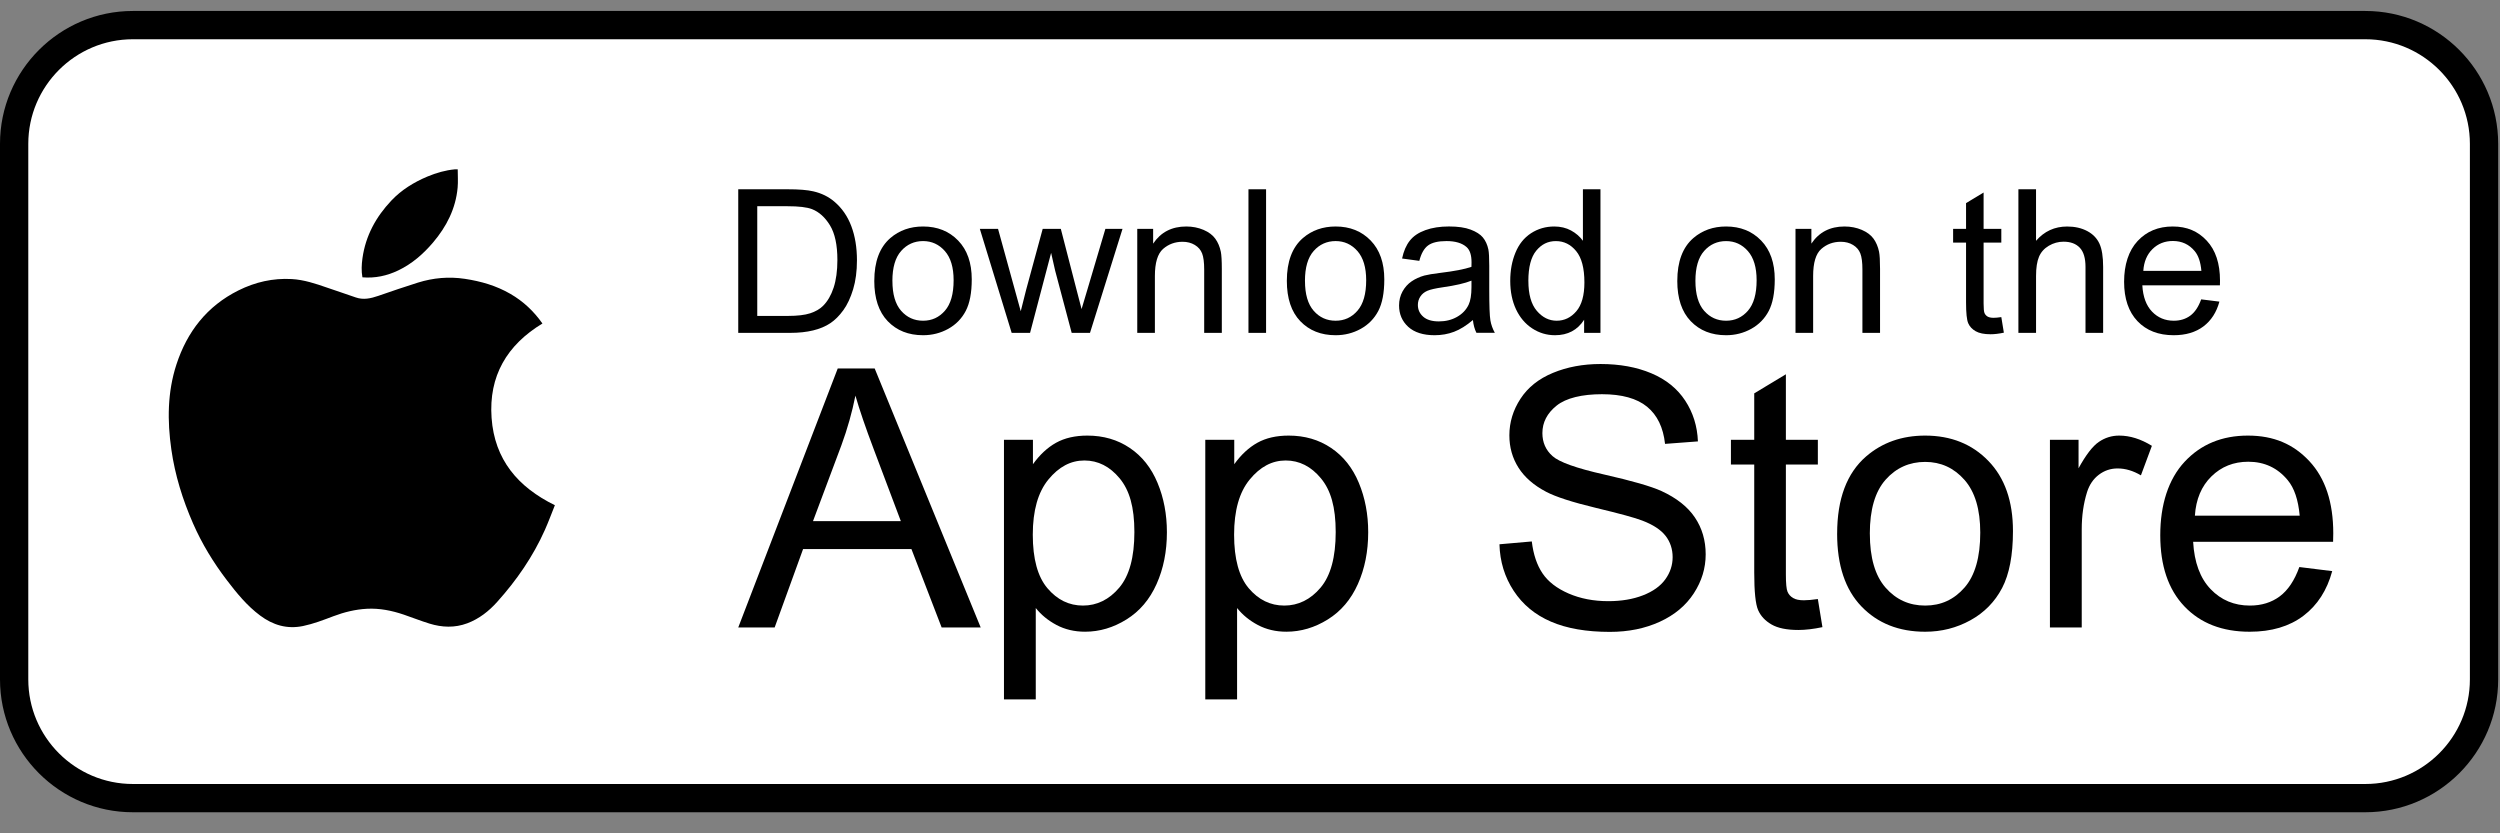 <svg width="114" height="38" viewBox="0 0 114 38" fill="none" xmlns="http://www.w3.org/2000/svg">
<rect x="0" y="0" width="114" height="38" fill="#808080" stroke="none"/>
<path d="M107.861 1.145H6.063C3.073 1.145 0.648 3.57 0.648 6.56V30.98C0.648 33.971 3.073 36.395 6.063 36.395H107.861C110.851 36.395 113.275 33.971 113.275 30.98V6.56C113.275 3.57 110.851 1.145 107.861 1.145Z" fill="white"/>
<path d="M107.858 37.039H6.059C2.719 37.039 0 34.321 0 30.98V6.559C0 3.219 2.718 0.5 6.059 0.5H107.857C111.198 0.5 113.917 3.218 113.917 6.559V30.98C113.917 34.321 111.199 37.039 107.857 37.039H107.858ZM6.06 1.79C3.43 1.79 1.29 3.93 1.29 6.56V30.98C1.29 33.611 3.43 35.75 6.06 35.75H107.858C110.488 35.75 112.627 33.611 112.627 30.98V6.56C112.627 3.93 110.488 1.79 107.858 1.79H6.059H6.06Z" fill="black"/>
<path d="M25.302 23.039C25.154 23.409 25.013 23.79 24.848 24.162C24.306 25.378 23.557 26.461 22.67 27.448C22.291 27.87 21.85 28.218 21.309 28.422C20.735 28.637 20.157 28.613 19.584 28.436C19.188 28.314 18.802 28.16 18.409 28.026C17.864 27.842 17.308 27.729 16.729 27.76C16.203 27.789 15.697 27.913 15.205 28.099C14.75 28.271 14.298 28.447 13.818 28.547C13.087 28.698 12.446 28.504 11.863 28.069C11.265 27.624 10.8 27.053 10.351 26.465C9.735 25.659 9.21 24.799 8.803 23.869C8.329 22.786 7.979 21.665 7.813 20.495C7.627 19.192 7.632 17.891 8.044 16.624C8.533 15.124 9.438 13.96 10.869 13.245C11.636 12.861 12.448 12.677 13.305 12.725C13.863 12.757 14.39 12.933 14.915 13.116C15.348 13.267 15.785 13.408 16.217 13.561C16.573 13.687 16.909 13.608 17.248 13.492C17.851 13.285 18.452 13.075 19.061 12.886C19.757 12.67 20.466 12.605 21.197 12.715C21.934 12.826 22.634 13.028 23.28 13.404C23.86 13.741 24.34 14.189 24.735 14.752C23.115 15.733 22.281 17.147 22.416 19.055C22.551 20.959 23.618 22.213 25.303 23.038L25.302 23.039Z" fill="black"/>
<path d="M20.872 7.721C20.872 8.004 20.893 8.282 20.868 8.556C20.781 9.512 20.364 10.33 19.752 11.052C19.305 11.579 18.79 12.03 18.16 12.331C17.647 12.577 17.107 12.694 16.526 12.646C16.474 12.357 16.488 12.066 16.528 11.776C16.671 10.75 17.146 9.886 17.849 9.143C18.31 8.656 18.873 8.311 19.489 8.051C19.893 7.881 20.31 7.762 20.748 7.721C20.783 7.717 20.818 7.721 20.872 7.721Z" fill="black"/>
<path d="M33.664 28.613L38.201 16.801H39.885L44.72 28.613H42.939L41.561 25.036H36.621L35.324 28.613H33.664ZM37.073 23.763H41.078L39.845 20.491C39.469 19.497 39.19 18.681 39.007 18.041C38.856 18.799 38.644 19.551 38.37 20.298L37.073 23.763Z" fill="black"/>
<path d="M45.781 31.893V20.056H47.102V21.168C47.414 20.733 47.766 20.407 48.158 20.189C48.551 19.971 49.026 19.863 49.584 19.863C50.315 19.863 50.96 20.05 51.518 20.426C52.077 20.802 52.499 21.333 52.783 22.018C53.068 22.702 53.211 23.453 53.211 24.27C53.211 25.145 53.053 25.933 52.739 26.634C52.425 27.336 51.968 27.873 51.369 28.246C50.77 28.619 50.14 28.806 49.48 28.806C48.996 28.806 48.562 28.704 48.178 28.5C47.794 28.296 47.479 28.038 47.231 27.726V31.892H45.781V31.893ZM47.095 24.383C47.095 25.484 47.318 26.299 47.764 26.825C48.21 27.351 48.749 27.614 49.383 27.614C50.017 27.614 50.58 27.342 51.039 26.796C51.499 26.251 51.728 25.406 51.728 24.262C51.728 23.118 51.504 22.355 51.056 21.812C50.607 21.27 50.071 20.998 49.448 20.998C48.824 20.998 48.283 21.287 47.808 21.865C47.333 22.442 47.095 23.282 47.095 24.383V24.383Z" fill="black"/>
<path d="M54.961 31.893V20.056H56.282V21.168C56.594 20.733 56.946 20.407 57.338 20.189C57.73 19.971 58.206 19.863 58.764 19.863C59.495 19.863 60.14 20.05 60.698 20.426C61.257 20.802 61.678 21.333 61.963 22.018C62.248 22.702 62.39 23.453 62.39 24.27C62.39 25.145 62.233 25.933 61.919 26.634C61.605 27.336 61.148 27.873 60.549 28.246C59.95 28.619 59.32 28.806 58.659 28.806C58.176 28.806 57.742 28.704 57.358 28.5C56.974 28.296 56.659 28.038 56.411 27.726V31.892H54.961V31.893ZM56.275 24.383C56.275 25.484 56.498 26.299 56.943 26.825C57.389 27.351 57.929 27.614 58.563 27.614C59.197 27.614 59.76 27.342 60.219 26.796C60.678 26.251 60.908 25.406 60.908 24.262C60.908 23.118 60.684 22.355 60.235 21.812C59.787 21.27 59.251 20.998 58.628 20.998C58.004 20.998 57.463 21.287 56.988 21.865C56.512 22.442 56.275 23.282 56.275 24.383V24.383Z" fill="black"/>
<path d="M68.376 24.819L69.85 24.69C69.92 25.28 70.083 25.766 70.338 26.144C70.593 26.523 70.989 26.829 71.526 27.063C72.064 27.297 72.668 27.413 73.339 27.413C73.936 27.413 74.462 27.325 74.919 27.147C75.375 26.97 75.715 26.727 75.938 26.418C76.161 26.109 76.272 25.772 76.272 25.406C76.272 25.041 76.165 24.712 75.95 24.435C75.735 24.159 75.38 23.926 74.886 23.738C74.57 23.614 73.868 23.422 72.783 23.162C71.698 22.901 70.938 22.655 70.503 22.425C69.939 22.129 69.519 21.762 69.242 21.325C68.965 20.887 68.827 20.397 68.827 19.854C68.827 19.258 68.996 18.701 69.335 18.182C69.673 17.664 70.167 17.27 70.817 17.002C71.467 16.733 72.19 16.599 72.985 16.599C73.86 16.599 74.633 16.74 75.301 17.022C75.97 17.304 76.484 17.719 76.844 18.267C77.204 18.814 77.398 19.435 77.425 20.128L75.926 20.241C75.845 19.494 75.573 18.93 75.108 18.548C74.643 18.167 73.957 17.976 73.049 17.976C72.141 17.976 71.414 18.149 70.982 18.496C70.55 18.842 70.333 19.26 70.333 19.749C70.333 20.173 70.486 20.523 70.793 20.796C71.094 21.07 71.879 21.351 73.15 21.638C74.42 21.926 75.292 22.177 75.764 22.392C76.452 22.709 76.96 23.11 77.287 23.597C77.615 24.083 77.779 24.643 77.779 25.277C77.779 25.911 77.599 26.498 77.239 27.054C76.879 27.609 76.362 28.042 75.688 28.351C75.013 28.66 74.255 28.814 73.411 28.814C72.342 28.814 71.446 28.659 70.724 28.347C70.001 28.036 69.434 27.567 69.024 26.941C68.613 26.315 68.396 25.608 68.375 24.818L68.376 24.819Z" fill="black"/>
<path d="M82.894 27.316L83.103 28.598C82.695 28.684 82.329 28.727 82.007 28.727C81.481 28.727 81.072 28.644 80.783 28.477C80.493 28.31 80.289 28.092 80.17 27.82C80.052 27.549 79.993 26.978 79.993 26.108V21.184H78.93V20.056H79.993V17.937L81.436 17.067V20.056H82.894V21.184H81.436V26.188C81.436 26.602 81.461 26.868 81.512 26.986C81.563 27.104 81.647 27.198 81.762 27.268C81.877 27.338 82.043 27.373 82.257 27.373C82.419 27.373 82.631 27.354 82.894 27.316H82.894Z" fill="black"/>
<path d="M83.774 24.335C83.774 22.75 84.214 21.576 85.095 20.813C85.831 20.179 86.728 19.863 87.787 19.863C88.963 19.863 89.925 20.248 90.671 21.019C91.418 21.79 91.791 22.855 91.791 24.214C91.791 25.315 91.626 26.181 91.296 26.813C90.965 27.444 90.485 27.934 89.853 28.283C89.222 28.632 88.533 28.807 87.787 28.807C86.589 28.807 85.62 28.422 84.882 27.654C84.143 26.886 83.773 25.779 83.773 24.335H83.774ZM85.265 24.335C85.265 25.43 85.504 26.251 85.982 26.796C86.46 27.342 87.061 27.614 87.787 27.614C88.512 27.614 89.105 27.34 89.583 26.792C90.061 26.244 90.3 25.409 90.3 24.287C90.3 23.228 90.06 22.426 89.579 21.881C89.098 21.336 88.501 21.063 87.786 21.063C87.071 21.063 86.459 21.334 85.981 21.877C85.503 22.419 85.264 23.238 85.264 24.335H85.265Z" fill="black"/>
<path d="M93.477 28.613V20.056H94.782V21.353C95.115 20.746 95.422 20.346 95.704 20.153C95.986 19.959 96.297 19.863 96.635 19.863C97.124 19.863 97.621 20.018 98.126 20.33L97.626 21.676C97.272 21.466 96.917 21.361 96.563 21.361C96.246 21.361 95.961 21.456 95.709 21.647C95.456 21.838 95.276 22.102 95.169 22.441C95.008 22.956 94.927 23.52 94.927 24.133V28.613H93.477H93.477Z" fill="black"/>
<path d="M104.85 25.857L106.349 26.043C106.112 26.918 105.674 27.598 105.035 28.081C104.396 28.565 103.579 28.807 102.585 28.807C101.333 28.807 100.341 28.421 99.608 27.65C98.874 26.879 98.508 25.798 98.508 24.407C98.508 23.016 98.878 21.85 99.62 21.055C100.361 20.26 101.323 19.863 102.504 19.863C103.686 19.863 104.583 20.253 105.309 21.031C106.034 21.81 106.397 22.906 106.397 24.319C106.397 24.404 106.394 24.533 106.389 24.706H100.007C100.06 25.645 100.326 26.366 100.805 26.865C101.283 27.364 101.879 27.614 102.594 27.614C103.125 27.614 103.579 27.474 103.955 27.195C104.331 26.916 104.63 26.47 104.85 25.857ZM100.088 23.513H104.866C104.801 22.793 104.619 22.253 104.318 21.893C103.856 21.334 103.256 21.055 102.521 21.055C101.855 21.055 101.295 21.278 100.841 21.724C100.386 22.169 100.136 22.766 100.087 23.513H100.088Z" fill="black"/>
<path d="M33.664 15.179V8.631H35.92C36.429 8.631 36.818 8.662 37.085 8.725C37.461 8.811 37.78 8.968 38.045 9.194C38.391 9.486 38.649 9.859 38.82 10.313C38.991 10.767 39.077 11.286 39.077 11.87C39.077 12.367 39.019 12.808 38.903 13.191C38.786 13.576 38.638 13.894 38.456 14.145C38.275 14.396 38.076 14.595 37.86 14.739C37.644 14.883 37.384 14.993 37.079 15.067C36.773 15.142 36.423 15.179 36.027 15.179H33.664ZM34.531 14.406H35.928C36.36 14.406 36.699 14.366 36.945 14.286C37.191 14.205 37.386 14.092 37.532 13.946C37.738 13.741 37.898 13.465 38.013 13.118C38.127 12.771 38.185 12.35 38.185 11.856C38.185 11.171 38.072 10.645 37.848 10.277C37.623 9.909 37.35 9.663 37.028 9.537C36.796 9.448 36.422 9.404 35.907 9.404H34.531V14.406Z" fill="black"/>
<path d="M39.868 12.807C39.868 11.928 40.112 11.278 40.6 10.855C41.009 10.504 41.506 10.328 42.092 10.328C42.744 10.328 43.278 10.542 43.691 10.969C44.105 11.396 44.312 11.986 44.312 12.74C44.312 13.35 44.22 13.831 44.037 14.18C43.854 14.53 43.587 14.802 43.238 14.996C42.888 15.189 42.506 15.286 42.092 15.286C41.428 15.286 40.891 15.073 40.481 14.647C40.072 14.221 39.867 13.608 39.867 12.807L39.868 12.807ZM40.694 12.807C40.694 13.415 40.826 13.869 41.091 14.172C41.356 14.474 41.69 14.625 42.092 14.625C42.494 14.625 42.823 14.473 43.088 14.169C43.353 13.866 43.485 13.403 43.485 12.78C43.485 12.194 43.352 11.749 43.085 11.447C42.819 11.145 42.487 10.993 42.091 10.993C41.695 10.993 41.356 11.144 41.091 11.445C40.826 11.745 40.693 12.2 40.693 12.807H40.694Z" fill="black"/>
<path d="M46.132 15.179L44.68 10.435H45.51L46.265 13.173L46.546 14.192C46.558 14.141 46.64 13.815 46.792 13.214L47.547 10.436H48.373L49.084 13.187L49.32 14.094L49.593 13.178L50.406 10.435H51.187L49.704 15.179H48.869L48.114 12.338L47.931 11.53L46.971 15.179H46.131H46.132Z" fill="black"/>
<path d="M51.859 15.179V10.435H52.583V11.11C52.931 10.588 53.435 10.328 54.093 10.328C54.379 10.328 54.641 10.38 54.881 10.482C55.121 10.585 55.3 10.72 55.419 10.887C55.539 11.053 55.622 11.252 55.67 11.481C55.699 11.629 55.715 11.89 55.715 12.262V15.179H54.911V12.294C54.911 11.966 54.88 11.721 54.817 11.559C54.754 11.396 54.644 11.267 54.484 11.17C54.324 11.073 54.138 11.025 53.923 11.025C53.581 11.025 53.285 11.134 53.036 11.351C52.788 11.569 52.663 11.981 52.663 12.588V15.179H51.859Z" fill="black"/>
<path d="M56.93 15.179V8.631H57.733V15.179H56.93Z" fill="black"/>
<path d="M58.68 12.807C58.68 11.928 58.925 11.278 59.413 10.855C59.821 10.504 60.319 10.328 60.905 10.328C61.557 10.328 62.09 10.542 62.504 10.969C62.917 11.396 63.124 11.986 63.124 12.74C63.124 13.35 63.033 13.831 62.85 14.18C62.666 14.53 62.4 14.802 62.05 14.996C61.7 15.189 61.319 15.286 60.904 15.286C60.24 15.286 59.704 15.073 59.294 14.647C58.885 14.221 58.68 13.608 58.68 12.807L58.68 12.807ZM59.507 12.807C59.507 13.415 59.639 13.869 59.904 14.172C60.169 14.474 60.502 14.625 60.904 14.625C61.306 14.625 61.635 14.473 61.9 14.169C62.165 13.866 62.298 13.403 62.298 12.78C62.298 12.194 62.164 11.749 61.898 11.447C61.631 11.145 61.3 10.993 60.904 10.993C60.508 10.993 60.168 11.144 59.903 11.445C59.638 11.745 59.506 12.2 59.506 12.807H59.507Z" fill="black"/>
<path d="M67.165 14.593C66.867 14.846 66.581 15.025 66.305 15.129C66.03 15.234 65.734 15.286 65.418 15.286C64.897 15.286 64.496 15.158 64.216 14.904C63.937 14.649 63.797 14.324 63.797 13.928C63.797 13.695 63.85 13.483 63.955 13.291C64.061 13.099 64.2 12.945 64.371 12.829C64.542 12.712 64.735 12.625 64.949 12.565C65.107 12.524 65.346 12.483 65.664 12.445C66.313 12.367 66.791 12.275 67.098 12.168C67.101 12.057 67.102 11.987 67.102 11.958C67.102 11.63 67.026 11.399 66.874 11.265C66.669 11.084 66.364 10.993 65.959 10.993C65.581 10.993 65.301 11.059 65.121 11.192C64.941 11.324 64.807 11.559 64.721 11.895L63.935 11.788C64.006 11.451 64.124 11.18 64.288 10.973C64.451 10.765 64.688 10.606 64.998 10.494C65.308 10.382 65.666 10.327 66.074 10.327C66.483 10.327 66.808 10.374 67.061 10.47C67.314 10.565 67.501 10.685 67.62 10.829C67.739 10.974 67.823 11.156 67.87 11.376C67.897 11.514 67.91 11.761 67.91 12.118V13.19C67.91 13.938 67.927 14.41 67.962 14.608C67.996 14.806 68.064 14.996 68.165 15.177H67.325C67.242 15.011 67.188 14.816 67.165 14.592L67.165 14.593ZM67.098 12.798C66.806 12.917 66.368 13.018 65.785 13.101C65.454 13.149 65.22 13.203 65.084 13.262C64.947 13.322 64.841 13.409 64.767 13.523C64.692 13.638 64.655 13.765 64.655 13.905C64.655 14.12 64.736 14.298 64.898 14.441C65.061 14.585 65.299 14.656 65.611 14.656C65.924 14.656 66.196 14.588 66.437 14.452C66.678 14.317 66.856 14.132 66.969 13.896C67.055 13.715 67.099 13.446 67.099 13.092V12.798H67.098Z" fill="black"/>
<path d="M72.236 15.179V14.581C71.935 15.051 71.492 15.286 70.909 15.286C70.531 15.286 70.183 15.182 69.865 14.973C69.549 14.765 69.303 14.474 69.128 14.1C68.954 13.726 68.867 13.297 68.867 12.812C68.867 12.326 68.946 11.909 69.104 11.523C69.262 11.137 69.498 10.842 69.814 10.636C70.13 10.431 70.483 10.328 70.873 10.328C71.158 10.328 71.413 10.388 71.637 10.509C71.86 10.63 72.041 10.787 72.181 10.98V8.63H72.981V15.178H72.235L72.236 15.179ZM69.694 12.812C69.694 13.419 69.822 13.873 70.078 14.174C70.334 14.475 70.637 14.625 70.985 14.625C71.333 14.625 71.634 14.482 71.88 14.194C72.126 13.907 72.249 13.469 72.249 12.879C72.249 12.23 72.123 11.753 71.873 11.45C71.623 11.146 71.315 10.994 70.949 10.994C70.582 10.994 70.293 11.14 70.053 11.431C69.813 11.723 69.693 12.183 69.693 12.812H69.694Z" fill="black"/>
<path d="M76.485 12.807C76.485 11.929 76.729 11.278 77.218 10.855C77.626 10.504 78.123 10.328 78.71 10.328C79.361 10.328 79.895 10.542 80.308 10.969C80.722 11.396 80.929 11.987 80.929 12.74C80.929 13.351 80.837 13.831 80.654 14.181C80.471 14.53 80.204 14.802 79.855 14.996C79.505 15.189 79.123 15.286 78.709 15.286C78.045 15.286 77.508 15.073 77.099 14.647C76.689 14.222 76.484 13.608 76.484 12.807L76.485 12.807ZM77.311 12.807C77.311 13.415 77.444 13.87 77.708 14.172C77.973 14.474 78.307 14.625 78.709 14.625C79.111 14.625 79.44 14.473 79.705 14.17C79.97 13.866 80.102 13.403 80.102 12.781C80.102 12.194 79.969 11.749 79.702 11.447C79.436 11.145 79.105 10.994 78.708 10.994C78.312 10.994 77.973 11.144 77.708 11.445C77.443 11.746 77.311 12.2 77.311 12.807H77.311Z" fill="black"/>
<path d="M81.875 15.179V10.435H82.599V11.109C82.947 10.588 83.45 10.328 84.108 10.328C84.394 10.328 84.657 10.379 84.897 10.482C85.137 10.585 85.316 10.72 85.435 10.886C85.554 11.053 85.638 11.251 85.685 11.48C85.715 11.629 85.73 11.89 85.73 12.262V15.179H84.926V12.293C84.926 11.966 84.895 11.721 84.832 11.559C84.769 11.396 84.659 11.267 84.499 11.17C84.34 11.073 84.154 11.025 83.939 11.025C83.596 11.025 83.301 11.133 83.052 11.351C82.803 11.568 82.679 11.981 82.679 12.588V15.179H81.875Z" fill="black"/>
<path d="M91.26 14.46L91.376 15.17C91.15 15.218 90.947 15.242 90.769 15.242C90.477 15.242 90.251 15.196 90.09 15.104C89.929 15.011 89.816 14.89 89.751 14.74C89.685 14.589 89.652 14.273 89.652 13.79V11.062H89.062V10.436H89.652V9.262L90.452 8.779V10.436H91.26V11.062H90.452V13.835C90.452 14.065 90.466 14.212 90.494 14.277C90.523 14.343 90.569 14.395 90.632 14.434C90.696 14.472 90.788 14.492 90.907 14.492C90.996 14.492 91.114 14.481 91.26 14.46L91.26 14.46Z" fill="black"/>
<path d="M92.039 15.179V8.631H92.843V10.981C93.218 10.546 93.692 10.329 94.263 10.329C94.614 10.329 94.92 10.399 95.179 10.537C95.438 10.675 95.623 10.867 95.735 11.111C95.847 11.355 95.903 11.709 95.903 12.173V15.179H95.099V12.173C95.099 11.771 95.012 11.479 94.838 11.296C94.664 11.113 94.417 11.021 94.099 11.021C93.86 11.021 93.636 11.083 93.427 11.206C93.217 11.33 93.067 11.498 92.978 11.709C92.889 11.92 92.844 12.212 92.844 12.584V15.179H92.04H92.039Z" fill="black"/>
<path d="M100.375 13.651L101.205 13.754C101.074 14.239 100.831 14.616 100.477 14.884C100.123 15.151 99.67 15.286 99.12 15.286C98.425 15.286 97.876 15.072 97.469 14.645C97.063 14.217 96.859 13.618 96.859 12.847C96.859 12.076 97.065 11.43 97.476 10.989C97.887 10.549 98.419 10.328 99.075 10.328C99.73 10.328 100.227 10.544 100.629 10.976C101.031 11.407 101.232 12.015 101.232 12.798C101.232 12.845 101.23 12.917 101.228 13.012H97.69C97.72 13.533 97.867 13.932 98.132 14.209C98.397 14.486 98.728 14.625 99.124 14.625C99.418 14.625 99.67 14.547 99.879 14.392C100.087 14.238 100.252 13.99 100.374 13.651H100.375ZM97.735 12.351H100.383C100.348 11.952 100.246 11.652 100.08 11.453C99.823 11.143 99.492 10.989 99.083 10.989C98.714 10.989 98.404 11.112 98.152 11.359C97.901 11.606 97.762 11.937 97.735 12.351Z" fill="black"/>
</svg>
